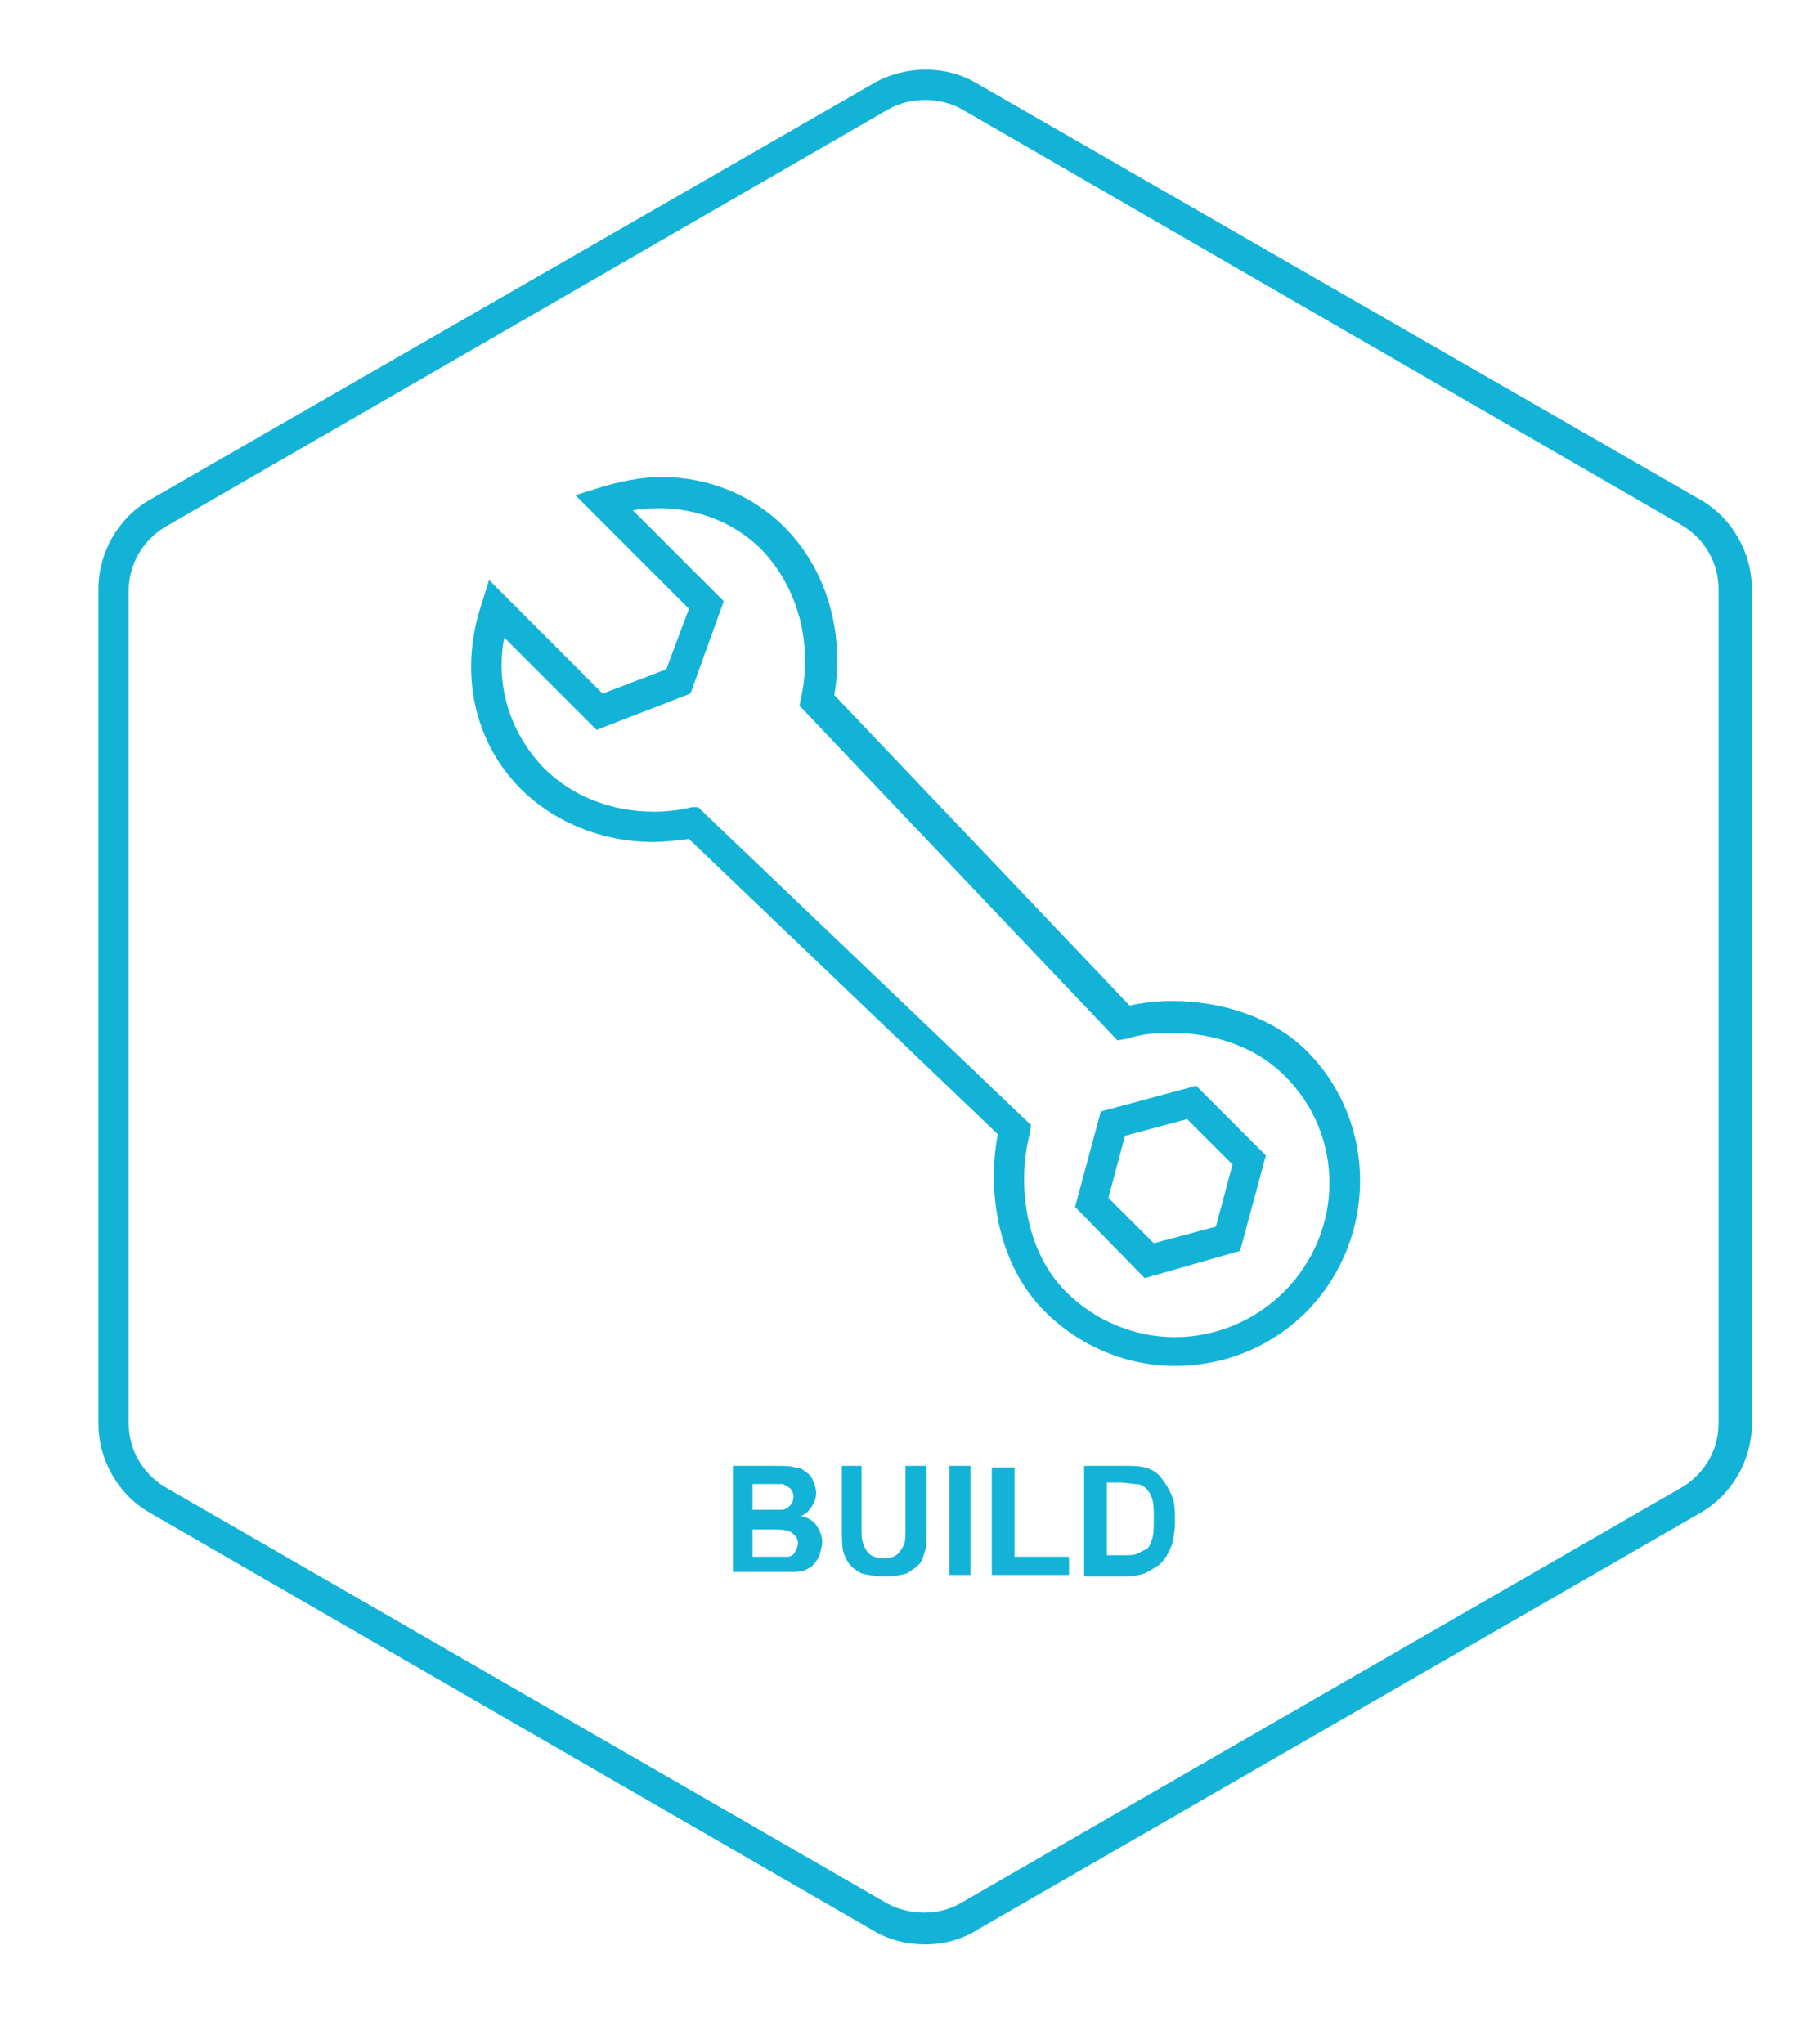 <?xml version="1.0" encoding="utf-8"?>
<!-- Generator: Adobe Illustrator 18.1.1, SVG Export Plug-In . SVG Version: 6.00 Build 0)  -->
<svg version="1.1" id="Layer_1" xmlns="http://www.w3.org/2000/svg" xmlns:xlink="http://www.w3.org/1999/xlink" x="0px" y="0px"
	 width="120px" height="135px" viewBox="0 0 120 135" enable-background="new 0 0 120 135" xml:space="preserve">
<g>
	<path fill="#13B3D8" d="M75.6,84.4L71,79.7l1.7-6.3l6.3-1.7l4.6,4.6l-1.7,6.3L75.6,84.4z M73.2,79.1l3,3l4.1-1.1l1.1-4.1l-3-3
		l-4.1,1.1L73.2,79.1z"/>
	<path fill="#13B3D8" d="M77.6,90.2c-3.2,0-6.3-1.3-8.6-3.6c-3.2-3.2-3.8-8.1-3.1-11.7L45.5,55.4c-0.8,0.1-1.6,0.2-2.4,0.2
		c-3.3,0-6.5-1.3-8.7-3.5c-3.1-3.1-4.1-7.7-2.6-12.2l0.5-1.6l7.5,7.5l4.2-1.6l1.5-4l-7.5-7.5l1.6-0.5c1.3-0.4,2.7-0.7,4.1-0.7
		c3.1,0,6,1.2,8.1,3.3c2.8,2.8,4,7,3.3,11.1l19.5,20.5c0.9-0.2,1.9-0.3,2.8-0.3c3.5,0,6.8,1.2,8.9,3.3c4.7,4.7,4.7,12.4,0,17.2
		C83.9,89,80.8,90.2,77.6,90.2z M46.1,53.3l22,21L68,74.9c-0.8,3.1-0.4,7.6,2.4,10.4c1.9,1.9,4.5,3,7.2,3c2.7,0,5.3-1.1,7.2-3
		c4-4,4-10.4,0-14.3c-1.8-1.8-4.5-2.8-7.5-2.8c-1,0-2,0.1-2.9,0.4l-0.6,0.1l-21-22.1l0.1-0.5c0.8-3.6-0.2-7.3-2.6-9.8
		c-2.2-2.2-5.3-3.1-8.5-2.6l6,6l-2.2,6.1l-6.2,2.4l-6.1-6.1c-0.6,3.2,0.4,6.3,2.6,8.6c1.9,1.9,4.5,2.9,7.3,2.9
		c0.8,0,1.7-0.1,2.5-0.3L46.1,53.3z"/>
</g>
<path fill="#13B3D8" d="M61.1,128.4c-1.2,0-2.4-0.3-3.4-0.9L9.9,99.9c-2.1-1.2-3.4-3.5-3.4-5.9V38.9c0-2.4,1.3-4.7,3.4-5.9L57.7,5.5
	c2.1-1.2,4.8-1.2,6.8,0L112.3,33c2.1,1.2,3.4,3.5,3.4,5.9V94c0,2.4-1.3,4.7-3.4,5.9l-47.7,27.5C63.5,128.1,62.3,128.4,61.1,128.4z
	 M61.1,6.6c-0.8,0-1.7,0.2-2.4,0.6L10.9,34.8c-1.5,0.9-2.4,2.5-2.4,4.2V94c0,1.7,0.9,3.3,2.4,4.2l47.7,27.5c1.5,0.8,3.4,0.8,4.8,0
	l47.7-27.5c1.5-0.9,2.4-2.5,2.4-4.2V38.9c0-1.7-0.9-3.3-2.4-4.2L63.5,7.2C62.8,6.8,61.9,6.6,61.1,6.6z"/>
<g>
	<path fill="#13B3D8" d="M48.3,96.8h2.9c0.6,0,1,0,1.3,0.1c0.3,0,0.5,0.1,0.7,0.3c0.2,0.1,0.4,0.3,0.5,0.6c0.1,0.2,0.2,0.5,0.2,0.8
		c0,0.3-0.1,0.6-0.3,0.9c-0.2,0.3-0.4,0.5-0.7,0.6c0.4,0.1,0.8,0.3,1,0.6s0.4,0.7,0.4,1.1c0,0.3-0.1,0.6-0.2,1
		c-0.2,0.3-0.4,0.6-0.6,0.7c-0.3,0.2-0.6,0.3-1,0.3c-0.2,0-0.8,0-1.7,0h-2.4V96.8z M49.7,98v1.7h0.9c0.6,0,0.9,0,1,0
		c0.2,0,0.4-0.1,0.6-0.3c0.1-0.1,0.2-0.3,0.2-0.6c0-0.2-0.1-0.4-0.2-0.5c-0.1-0.1-0.3-0.2-0.5-0.3c-0.1,0-0.6,0-1.2,0H49.7z
		 M49.7,100.9v1.9h1.3c0.5,0,0.9,0,1,0c0.2,0,0.4-0.1,0.5-0.3c0.1-0.2,0.2-0.4,0.2-0.6c0-0.2-0.1-0.4-0.2-0.5s-0.3-0.3-0.5-0.3
		c-0.2-0.1-0.6-0.1-1.3-0.1H49.7z"/>
	<path fill="#13B3D8" d="M55.5,96.8h1.4v3.9c0,0.6,0,1,0.1,1.2c0.1,0.3,0.2,0.5,0.4,0.7c0.2,0.2,0.6,0.3,1,0.3
		c0.4,0,0.7-0.1,0.9-0.3c0.2-0.2,0.3-0.4,0.4-0.6s0.1-0.6,0.1-1.2v-4h1.4v3.8c0,0.9,0,1.5-0.1,1.8s-0.2,0.7-0.4,0.9
		c-0.2,0.2-0.5,0.4-0.8,0.6c-0.4,0.1-0.8,0.2-1.4,0.2c-0.7,0-1.2-0.1-1.6-0.2c-0.4-0.2-0.6-0.4-0.8-0.6c-0.2-0.3-0.3-0.5-0.4-0.8
		c-0.1-0.4-0.1-1-0.1-1.8V96.8z"/>
	<path fill="#13B3D8" d="M62.7,104v-7.2h1.4v7.2H62.7z"/>
	<path fill="#13B3D8" d="M65.5,104v-7.1H67v5.9h3.6v1.2H65.5z"/>
	<path fill="#13B3D8" d="M71.6,96.8h2.6c0.6,0,1,0,1.4,0.1c0.4,0.1,0.8,0.3,1.1,0.7s0.5,0.7,0.7,1.2c0.2,0.5,0.2,1,0.2,1.7
		c0,0.6-0.1,1.1-0.2,1.5c-0.2,0.5-0.4,0.9-0.8,1.3c-0.3,0.2-0.6,0.4-1,0.6c-0.3,0.1-0.7,0.2-1.3,0.2h-2.7V96.8z M73.1,98v4.7h1.1
		c0.4,0,0.7,0,0.9-0.1c0.2-0.1,0.4-0.2,0.6-0.3c0.2-0.1,0.3-0.4,0.4-0.7c0.1-0.3,0.1-0.8,0.1-1.3s0-1-0.1-1.3s-0.2-0.5-0.4-0.7
		s-0.4-0.3-0.7-0.3c-0.2,0-0.6-0.1-1.2-0.1H73.1z"/>
</g>
</svg>
